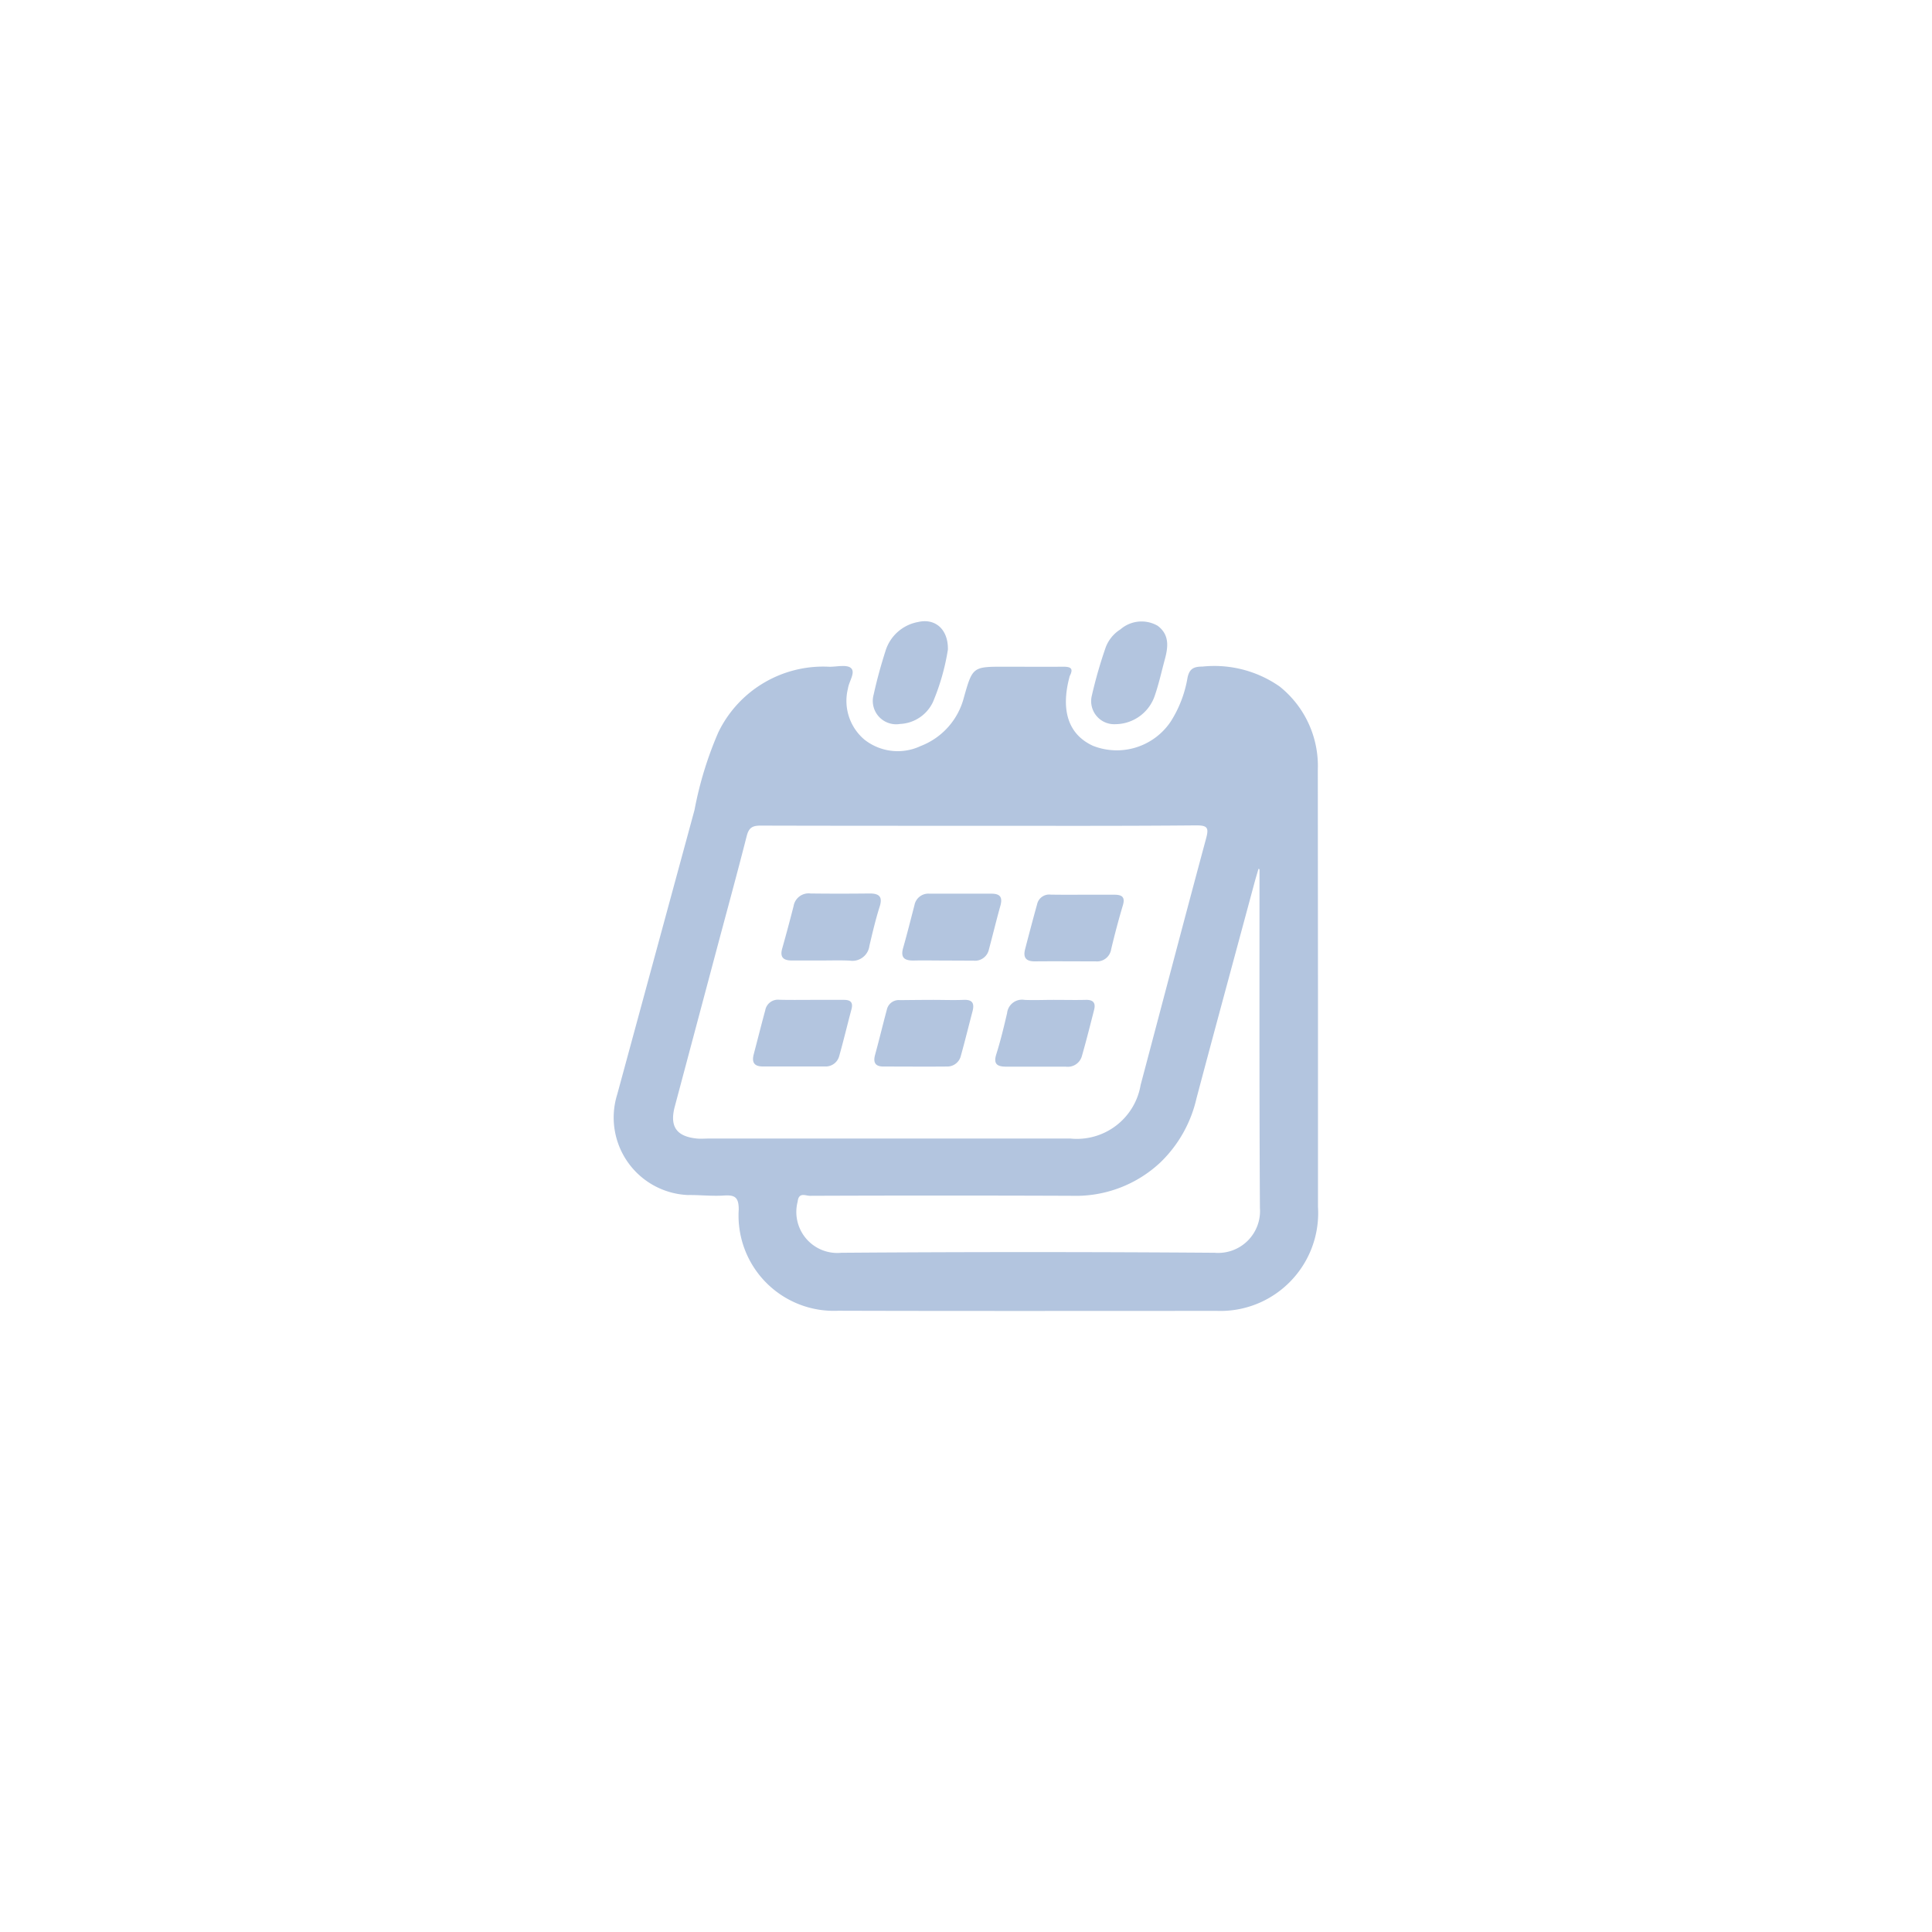 <svg xmlns="http://www.w3.org/2000/svg" xmlns:xlink="http://www.w3.org/1999/xlink" width="60" height="60" viewBox="0 0 60 60">
  <defs>
    <clipPath id="clip-icon-menu-schedule">
      <rect width="60" height="60"/>
    </clipPath>
  </defs>
  <g id="icon-menu-schedule" clip-path="url(#clip-icon-menu-schedule)">
    <g id="Raggruppa_1334" data-name="Raggruppa 1334" transform="translate(2502.068 -122.641)">
      <g id="Raggruppa_1041" data-name="Raggruppa 1041" transform="translate(-2483 141.933)">
        <path id="Tracciato_8264" data-name="Tracciato 8264" d="M-1508.684-503.759q0,3.371,0,6.742a3.043,3.043,0,0,1-1.711,2.934,3.022,3.022,0,0,1-1.412.3c-3.922,0-7.844.007-11.766-.005a2.959,2.959,0,0,1-3.1-3.145c0-.375-.116-.456-.458-.433-.37.025-.743-.02-1.115-.015a2.408,2.408,0,0,1-2.2-3.127q1.2-4.416,2.4-8.832a11.285,11.285,0,0,1,.739-2.41,3.617,3.617,0,0,1,3.456-2.037c.228,0,.537-.075.664.041.148.136-.062.411-.093.63a1.575,1.575,0,0,0,.51,1.591,1.669,1.669,0,0,0,1.746.2,2.2,2.2,0,0,0,1.344-1.51c.27-.956.277-.954,1.28-.954.6,0,1.2.007,1.8,0,.232,0,.332.048.209.285a.205.205,0,0,0-.012.041c-.277,1.046-.024,1.785.732,2.131a2.016,2.016,0,0,0,2.418-.76,3.665,3.665,0,0,0,.517-1.352c.06-.289.2-.348.467-.349a3.543,3.543,0,0,1,2.393.618,3.159,3.159,0,0,1,1.187,2.591Q-1508.687-507.173-1508.684-503.759Zm-10.521-5.089c-2.262,0-4.524,0-6.787-.006-.257,0-.367.064-.434.327-.3,1.178-.621,2.349-.934,3.523q-.65,2.439-1.3,4.879c-.164.621.057.928.694.99.114.011.229,0,.344,0h11.253a2.008,2.008,0,0,0,2.177-1.663c.678-2.554,1.347-5.111,2.035-7.663.088-.327.041-.4-.308-.4C-1514.71-508.84-1516.958-508.848-1519.206-508.848Zm8.71,1.353-.036-.019c-.042.146-.087.291-.126.437-.6,2.231-1.207,4.459-1.8,6.693a3.993,3.993,0,0,1-1.117,1.986,3.835,3.835,0,0,1-2.729,1.041q-4.08-.016-8.158,0c-.135,0-.349-.125-.382.181a1.273,1.273,0,0,0,1.357,1.588q5.8-.042,11.593,0a1.3,1.3,0,0,0,1.406-1.39C-1510.507-500.482-1510.5-503.988-1510.5-507.495Z" transform="translate(1530.547 515.202)" fill="#b3c5df"/>
        <path id="Tracciato_8265" data-name="Tracciato 8265" d="M-1357.409-526.741a.716.716,0,0,1-.739-.879,14.342,14.342,0,0,1,.435-1.514,1.132,1.132,0,0,1,.456-.552,1,1,0,0,1,1.155-.111c.373.28.327.66.222,1.047-.1.37-.182.746-.306,1.108A1.3,1.3,0,0,1-1357.409-526.741Z" transform="translate(1372.986 529.939)" fill="#b3c5df"/>
        <path id="Tracciato_8266" data-name="Tracciato 8266" d="M-1434.673-529.105a6.989,6.989,0,0,1-.464,1.628,1.188,1.188,0,0,1-1.021.682.726.726,0,0,1-.82-.915c.1-.458.226-.912.369-1.359a1.3,1.3,0,0,1,1.01-.892C-1435.07-530.085-1434.661-529.738-1434.673-529.105Z" transform="translate(1445.043 529.986)" fill="#b3c5df"/>
        <path id="Tracciato_8267" data-name="Tracciato 8267" d="M-1468.8-429.547c-.3,0-.6,0-.9,0-.256,0-.376-.095-.3-.368q.185-.657.354-1.319a.473.473,0,0,1,.525-.394c.614.008,1.229.007,1.843,0,.319,0,.4.124.3.427-.124.393-.219.8-.313,1.2a.532.532,0,0,1-.613.458C-1468.2-429.557-1468.5-429.547-1468.8-429.547Z" transform="translate(1475.223 440.084)" fill="#b3c5df"/>
        <path id="Tracciato_8268" data-name="Tracciato 8268" d="M-1425.133-429.536c-.3,0-.6-.007-.9,0s-.432-.084-.34-.4c.125-.437.234-.878.349-1.317a.438.438,0,0,1,.465-.359c.643,0,1.286,0,1.928,0,.28,0,.347.122.275.379-.126.451-.236.907-.357,1.359a.441.441,0,0,1-.478.342Z" transform="translate(1435.355 440.074)" fill="#b3c5df"/>
        <path id="Tracciato_8269" data-name="Tracciato 8269" d="M-1434.684-393.26c.314,0,.629.012.943,0,.292-.015.345.118.279.365-.12.454-.231.91-.357,1.362a.434.434,0,0,1-.438.343c-.657.006-1.314,0-1.971,0-.25,0-.323-.124-.258-.362.128-.466.24-.937.365-1.4a.378.378,0,0,1,.408-.3C-1435.37-393.256-1435.027-393.259-1434.684-393.26Z" transform="translate(1444.594 405.02)" fill="#b3c5df"/>
        <path id="Tracciato_8270" data-name="Tracciato 8270" d="M-1390.98-393.264c.329,0,.658.008.986,0,.231-.008.322.086.266.308-.123.482-.244.965-.382,1.444a.454.454,0,0,1-.5.322c-.615,0-1.23,0-1.845,0-.258,0-.414-.062-.312-.383.133-.42.236-.85.336-1.279a.467.467,0,0,1,.547-.411C-1391.582-393.251-1391.281-393.264-1390.98-393.264Z" transform="translate(1404.639 405.024)" fill="#b3c5df"/>
        <path id="Tracciato_8271" data-name="Tracciato 8271" d="M-1380.5-431.192c.329,0,.658,0,.986,0,.229,0,.354.057.273.329-.134.45-.253.9-.363,1.361a.446.446,0,0,1-.488.38c-.629,0-1.258-.006-1.887,0-.278,0-.362-.123-.3-.373.122-.468.245-.936.374-1.4a.383.383,0,0,1,.415-.3C-1381.161-431.189-1380.833-431.191-1380.5-431.192Z" transform="translate(1395.045 439.686)" fill="#b3c5df"/>
        <path id="Tracciato_8272" data-name="Tracciato 8272" d="M-1478.525-393.228c.343,0,.686,0,1.028,0,.207,0,.286.084.23.293-.128.48-.243.964-.378,1.443a.434.434,0,0,1-.446.332c-.643,0-1.286,0-1.928,0-.281,0-.347-.137-.282-.383.119-.453.233-.908.356-1.36a.4.4,0,0,1,.434-.329C-1479.182-393.222-1478.853-393.228-1478.525-393.228Z" transform="translate(1484.642 404.988)" fill="#b3c5df"/>
      </g>
    </g>
  </g>
</svg>
